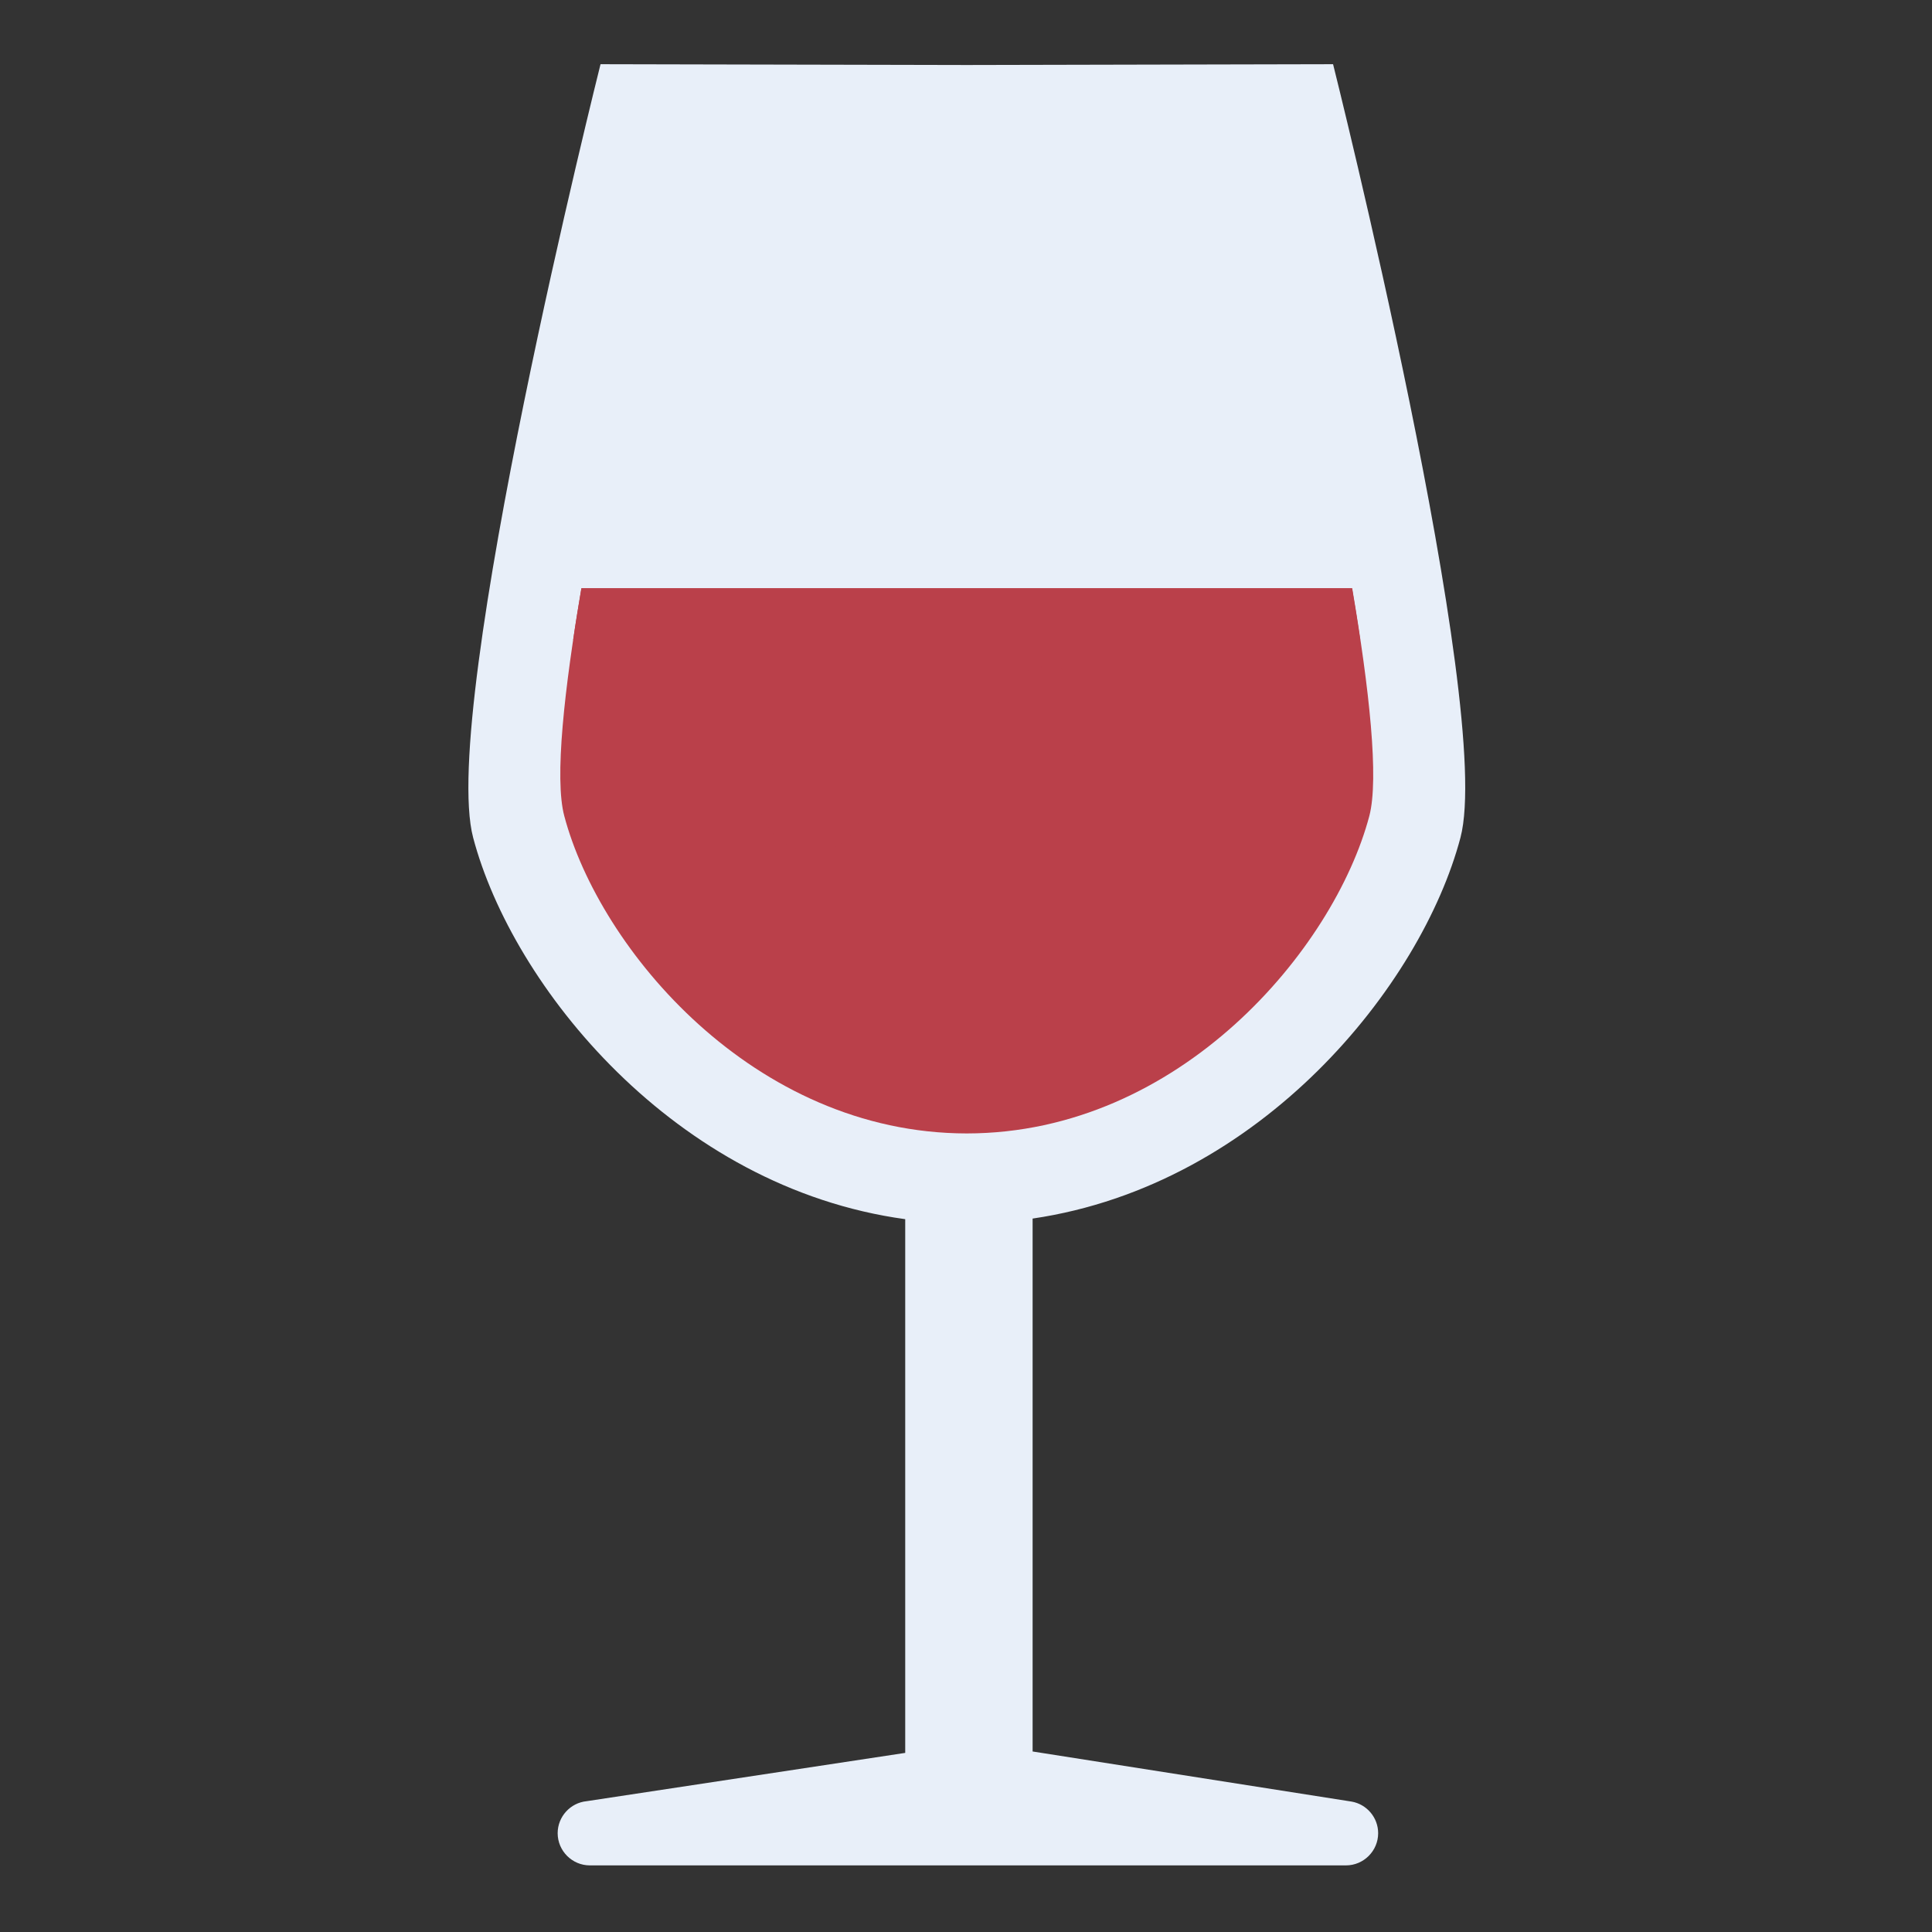 <!DOCTYPE svg PUBLIC "-//W3C//DTD SVG 1.1//EN" "http://www.w3.org/Graphics/SVG/1.1/DTD/svg11.dtd">
<!-- Uploaded to: SVG Repo, www.svgrepo.com, Transformed by: SVG Repo Mixer Tools -->
<svg width="800px" height="800px" viewBox="0 0 1024 1024" class="icon" version="1.1" xmlns="http://www.w3.org/2000/svg" fill="#000000">
<rect x="0" y="0" width="1024" height="1024" fill="#333333" stroke="none"/>
<g id="SVGRepo_bgCarrier" stroke-width="0"/>
<g id="SVGRepo_tracerCarrier" stroke-linecap="round" stroke-linejoin="round"/>
<g id="SVGRepo_iconCarrier">
<path d="M 716.373 954.88 c 8 1.387 14.08 8.427 14.08 16.747 c 0 9.387 -7.68 17.067 -17.067 17.067 H 312.64 c -9.387 0 -17.067 -7.68 -17.067 -17.067 c 0 -8.747 6.72 -16.107 15.36 -16.96 l 168.853 -25.6 V 646.187 C 357.547 629.44 271.573 522.667 250.773 443.947 c -18.133 -68.693 67.52 -409.92 67.52 -409.92 l 194.133 0.427 l 194.133 -0.427 s 85.653 341.227 67.52 409.92 c -20.693 78.293 -105.6 184.107 -226.773 201.92 v 282.453 l 169.067 26.56 Z" fill="#e8eff9"/>
<path d="M 308.16 311.787 c -9.067 53.333 -14.4 100.907 -9.067 120.747 c 18.667 70.4 100.267 168.107 213.333 168.213 c 112.96 -0.107 194.667 -97.813 213.333 -168.213 c 5.227 -19.84 0 -67.413 -9.067 -120.747 h -408.533 Z" fill="#ba404a"/>
<path d="M 519.68 520.853 m -34.56 0 a 34.56 34.56 0 1 0 69.12 0 a 34.56 34.56 0 1 0 -69.12 0 Z" fill="#ba404a"/>
<path d="M 430.507 423.68 m -27.733 0 a 27.733 27.733 0 1 0 55.467 0 a 27.733 27.733 0 1 0 -55.467 0 Z" fill="#ba404a"/>
<path d="M 554.24 379.52 m -26.133 0 a 26.133 26.133 0 1 0 52.267 0 a 26.133 26.133 0 1 0 -52.267 0 Z" fill="#ba404a"/>
<path d="M 720.96 339.2 c -1.28 -8.853 -2.773 -18.027 -4.373 -27.413 H 308.16 c -1.6 9.387 -3.093 18.453 -4.373 27.413 h 417.173 Z" fill="#ba404a"/>
</g>
</svg>